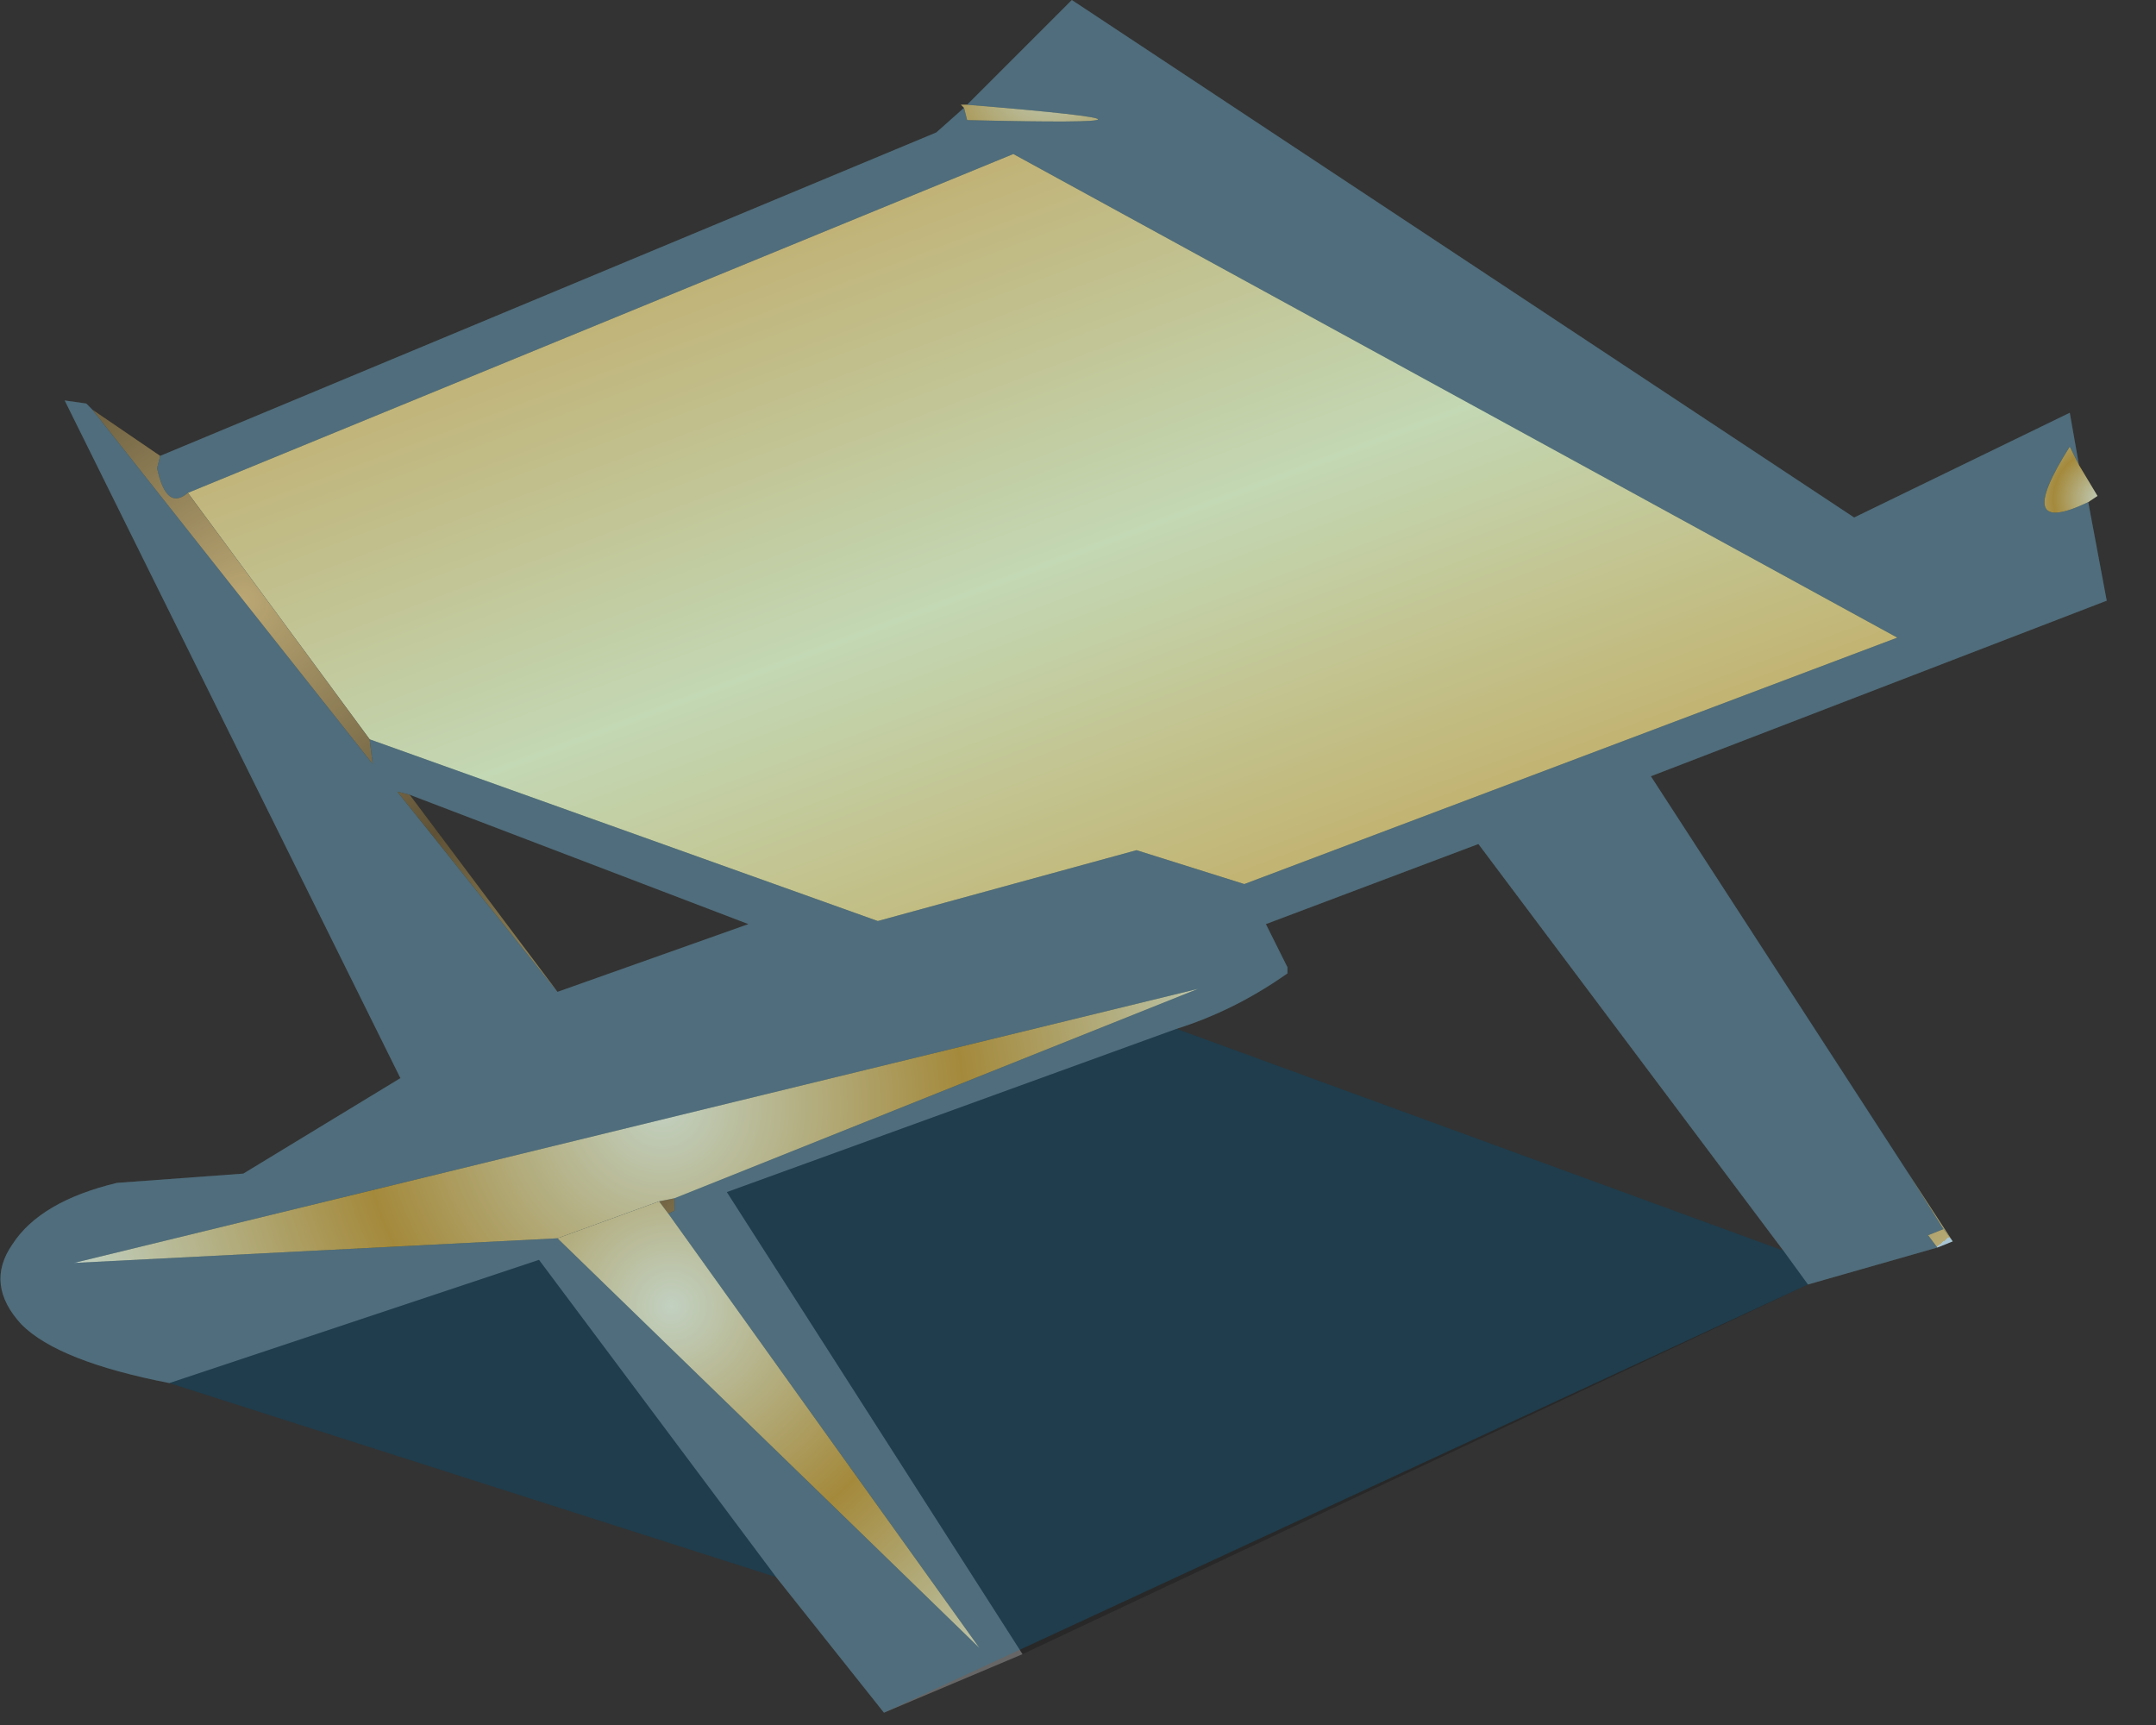 <?xml version="1.0" encoding="utf-8"?>
<svg version="1.1" id="Layer_1"
xmlns="http://www.w3.org/2000/svg"
xmlns:xlink="http://www.w3.org/1999/xlink"
xmlns:author="http://www.sothink.com"
width="35px" height="28px"
xml:space="preserve">
<rect width="100%" height="100%" fill="#333333" stroke="none"/>
<g id="157" transform="matrix(1, 0, 0, 1, 16.8, 21.5)">
<path style="fill:#666666;fill-opacity:1" d="M-8.05,-1.05L-14.05 0.95Q-15.85 0.6 -16.45 0Q-17.05 -0.65 -16.6 -1.3Q-16.15 -2 -14.9 -2.3L-12.85 -2.45L-10.3 -4L-15.75 -15L-15.4 -14.95L-15.3 -14.85L-10.75 -9.1L-10.8 -9.5L-2.55 -6.55L1.65 -7.7L3.4 -7.15L14 -11.15L-0.35 -19L-13.75 -13.5Q-14.1 -13.2 -14.25 -13.9L-14.2 -14.1L-1.6 -19.35L-1.15 -19.75L-1.1 -19.55Q3.15 -19.45 -1.1 -19.8L0.6 -21.5L13.3 -13.1L16.8 -14.8L16.95 -13.95L16.8 -14.25Q15.85 -12.75 17.1 -13.35L17.4 -11.75L10 -8.9L14.15 -2.5L14.75 -1.55L14.5 -1.45L14.65 -1.25L12.55 -0.65L12.15 -1.2L7.2 -7.8L3.75 -6.5L4.1 -5.8L4.1 -5.7Q3.25 -5.1 2.3 -4.8L-5 -2.15L-0.2 5.35L-2.45 6.3L-4.2 4.1L-8.05 -1.05M-4.65,-6.5L-10.15 -8.6L-10.35 -8.65L-7.75 -5.4L-4.65 -6.5M-5.95,-1.8L-5.85 -1.85L-5.85 -2.05L2.65 -5.45L-15.6 -1L-7.75 -1.4L-0.9 5.25L-5.95 -1.8" />
<radialGradient
id="RadialGradID_546" gradientUnits="userSpaceOnUse" gradientTransform="matrix(-0.002, 0, 0, 0.002, 17.35, -13.4)" spreadMethod ="pad" cx="0" cy="0" r="819.2" fx="0" fy="0" >
<stop  offset="0"  style="stop-color:#FAE6BE;stop-opacity:1" />
<stop  offset="0.498"  style="stop-color:#D38A12;stop-opacity:1" />
<stop  offset="1"  style="stop-color:#F8E5BD;stop-opacity:1" />
<stop  offset="1"  style="stop-color:#D7D7D7;stop-opacity:1" />
</radialGradient>
<path style="fill:url(#RadialGradID_546) " d="M16.8,-14.25L16.95 -13.95L17.25 -13.45L17.1 -13.35Q15.85 -12.75 16.8 -14.25" />
<linearGradient
id="LinearGradID_547" gradientUnits="userSpaceOnUse" gradientTransform="matrix(-0.003, -0.008, -0.008, 0.003, 1.3, -12.6)" spreadMethod ="pad" x1="-819.2" y1="0" x2="819.2" y2="0" >
<stop  offset="0" style="stop-color:#FAB849;stop-opacity:1" />
<stop  offset="0.51" style="stop-color:#FBEFAE;stop-opacity:1" />
<stop  offset="1" style="stop-color:#F8BC5A;stop-opacity:1" />
<stop  offset="1" style="stop-color:#F4B7B7;stop-opacity:1" />
</linearGradient>
<path style="fill:url(#LinearGradID_547) " d="M-13.75,-13.5L-0.35 -19L14 -11.15L3.4 -7.15L1.65 -7.7L-2.55 -6.55L-10.8 -9.5L-13.75 -13.5" />
<path style="fill:#000000;fill-opacity:0.212" d="M-5,-2.15L2.3 -4.8L12.15 -1.2L12.55 -0.65L-0.2 5.35L-5 -2.15M-4.2,4.1L-14.05 0.95L-8.05 -1.05L-4.2 4.1" />
<radialGradient
id="RadialGradID_548" gradientUnits="userSpaceOnUse" gradientTransform="matrix(-0.01, 0, 0, 0.01, 10.4, -7.85)" spreadMethod ="pad" cx="0" cy="0" r="819.2" fx="0" fy="0" >
<stop  offset="0"  style="stop-color:#F0B05B;stop-opacity:1" />
<stop  offset="0.498"  style="stop-color:#79420B;stop-opacity:1" />
<stop  offset="1"  style="stop-color:#EAB359;stop-opacity:1" />
<stop  offset="1"  style="stop-color:#D7D7D7;stop-opacity:1" />
</radialGradient>
<path style="fill:url(#RadialGradID_548) " d="M14.15,-2.5L14.9 -1.35L14.75 -1.55L14.15 -2.5" />
<radialGradient
id="RadialGradID_549" gradientUnits="userSpaceOnUse" gradientTransform="matrix(-0.009, 0, 0, 0.009, 10.2, -7.15)" spreadMethod ="pad" cx="0" cy="0" r="819.2" fx="0" fy="0" >
<stop  offset="0"  style="stop-color:#F0B05B;stop-opacity:1" />
<stop  offset="0.498"  style="stop-color:#79420B;stop-opacity:1" />
<stop  offset="1"  style="stop-color:#EAB359;stop-opacity:1" />
<stop  offset="1"  style="stop-color:#D7D7D7;stop-opacity:1" />
</radialGradient>
<path style="fill:url(#RadialGradID_549) " d="M14.75,-1.55L14.9 -1.35L14.65 -1.25L14.5 -1.45L14.75 -1.55" />
<radialGradient
id="RadialGradID_550" gradientUnits="userSpaceOnUse" gradientTransform="matrix(-0.005, 0, 0, 0.005, 0.2, -20.3)" spreadMethod ="pad" cx="0" cy="0" r="819.2" fx="0" fy="0" >
<stop  offset="0"  style="stop-color:#FAE6BE;stop-opacity:1" />
<stop  offset="0.498"  style="stop-color:#D38A12;stop-opacity:1" />
<stop  offset="1"  style="stop-color:#F8E5BD;stop-opacity:1" />
<stop  offset="1"  style="stop-color:#D7D7D7;stop-opacity:1" />
</radialGradient>
<path style="fill:url(#RadialGradID_550) " d="M-1.15,-19.75L-1.2 -19.8L-1.1 -19.8Q3.15 -19.45 -1.1 -19.55L-1.15 -19.75" />
<radialGradient
id="RadialGradID_551" gradientUnits="userSpaceOnUse" gradientTransform="matrix(-0.012, 0, 0, 0.012, -12.85, -11.75)" spreadMethod ="pad" cx="0" cy="0" r="819.2" fx="0" fy="0" >
<stop  offset="0"  style="stop-color:#F0B05B;stop-opacity:1" />
<stop  offset="0.498"  style="stop-color:#79420B;stop-opacity:1" />
<stop  offset="1"  style="stop-color:#EAB359;stop-opacity:1" />
<stop  offset="1"  style="stop-color:#D7D7D7;stop-opacity:1" />
</radialGradient>
<path style="fill:url(#RadialGradID_551) " d="M-10.8,-9.5L-10.75 -9.1L-15.3 -14.85L-14.2 -14.1L-14.25 -13.9Q-14.1 -13.2 -13.75 -13.5L-10.8 -9.5M-7.75,-5.4L-10.35 -8.65L-10.15 -8.6L-7.75 -5.4" />
<radialGradient
id="RadialGradID_552" gradientUnits="userSpaceOnUse" gradientTransform="matrix(-0.008, 0, 0, 0.008, -4.25, -0.25)" spreadMethod ="pad" cx="0" cy="0" r="819.2" fx="0" fy="0" >
<stop  offset="0"  style="stop-color:#F0B05B;stop-opacity:1" />
<stop  offset="0.498"  style="stop-color:#79420B;stop-opacity:1" />
<stop  offset="1"  style="stop-color:#EAB359;stop-opacity:1" />
<stop  offset="1"  style="stop-color:#D7D7D7;stop-opacity:1" />
</radialGradient>
<path style="fill:url(#RadialGradID_552) " d="M-5.85,-1.85L-5.95 -1.8L-6.1 -2L-5.85 -2.05L-5.85 -1.85" />
<radialGradient
id="RadialGradID_553" gradientUnits="userSpaceOnUse" gradientTransform="matrix(-0.012, 0, 0, 0.012, -6.05, -3.55)" spreadMethod ="pad" cx="0" cy="0" r="819.2" fx="0" fy="0" >
<stop  offset="0"  style="stop-color:#FAE6BE;stop-opacity:1" />
<stop  offset="0.498"  style="stop-color:#D38A12;stop-opacity:1" />
<stop  offset="1"  style="stop-color:#F8E5BD;stop-opacity:1" />
<stop  offset="1"  style="stop-color:#D7D7D7;stop-opacity:1" />
</radialGradient>
<path style="fill:url(#RadialGradID_553) " d="M-7.75,-1.4L-15.6 -1L2.65 -5.45L-5.85 -2.05L-6.1 -2L-7.75 -1.4" />
<radialGradient
id="RadialGradID_554" gradientUnits="userSpaceOnUse" gradientTransform="matrix(-0.01, 0, 0, 0.01, -5.9, -0.3)" spreadMethod ="pad" cx="0" cy="0" r="819.2" fx="0" fy="0" >
<stop  offset="0"  style="stop-color:#FAE6BE;stop-opacity:1" />
<stop  offset="0.498"  style="stop-color:#D38A12;stop-opacity:1" />
<stop  offset="1"  style="stop-color:#F8E5BD;stop-opacity:1" />
<stop  offset="1"  style="stop-color:#D7D7D7;stop-opacity:1" />
</radialGradient>
<path style="fill:url(#RadialGradID_554) " d="M-0.9,5.25L-7.75 -1.4L-6.1 -2L-5.95 -1.8L-0.9 5.25" />
<path style="fill:#0286C9;fill-opacity:0.224" d="M16.8,-14.8L16.95 -13.95L17.25 -13.45L17.1 -13.35L17.4 -11.75L10 -8.9L14.9 -1.35L14.65 -1.25L12.55 -0.65L-2.45 6.3L-4.2 4.1L-14.05 0.95Q-15.85 0.6 -16.45 0Q-17.05 -0.65 -16.6 -1.3Q-16.15 -2 -14.9 -2.3L-12.85 -2.45L-10.3 -4L-15.75 -15L-15.4 -14.95L-15.3 -14.85L-14.2 -14.1L-1.6 -19.35L-1.15 -19.75L-1.2 -19.8L-1.1 -19.8L0.6 -21.5L13.3 -13.1L16.8 -14.8M3.75,-6.5L4.1 -5.8L4.1 -5.7Q3.25 -5.1 2.3 -4.8L12.15 -1.2L7.2 -7.8L3.75 -6.5M-4.65,-6.5L-10.15 -8.6L-7.75 -5.4L-4.65 -6.5" />
</g>
</svg>
